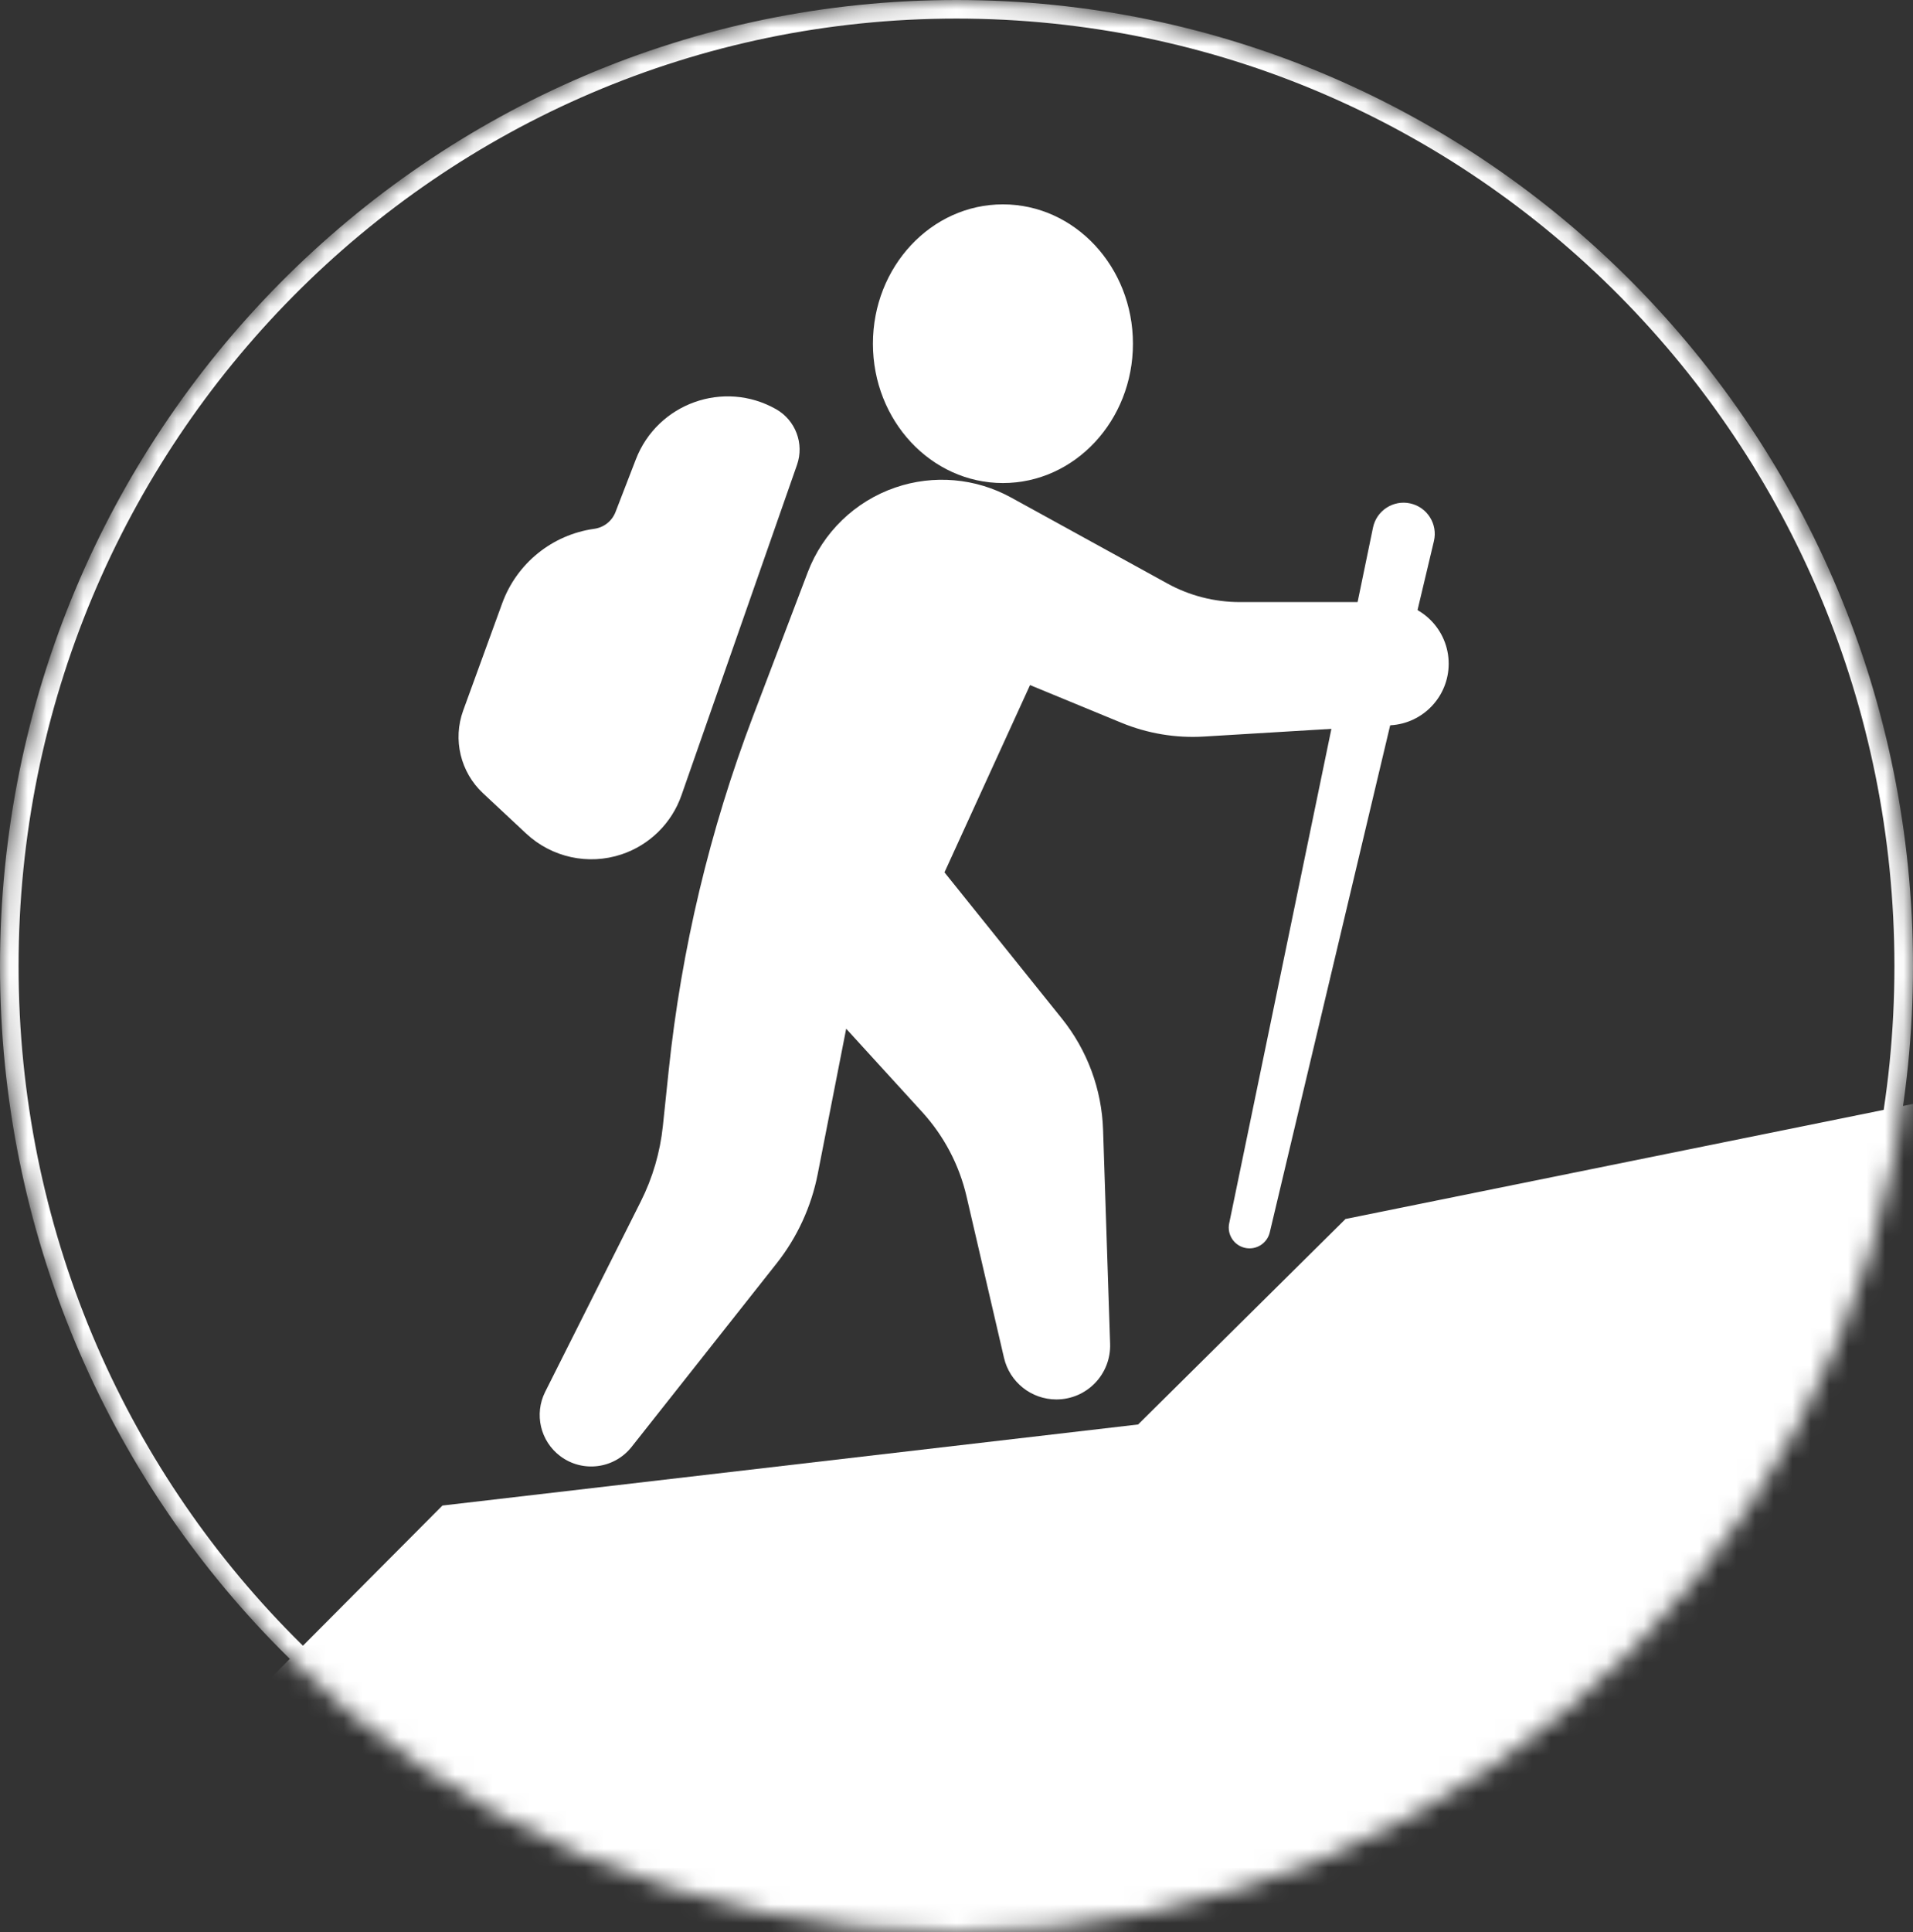 <svg width="103" height="104" viewBox="0 0 103 104" fill="none" xmlns="http://www.w3.org/2000/svg">
<rect x="0" y="0" width="103" height="104" fill="#333333" stroke="none"/>
<mask id="mask0" mask-type="alpha" maskUnits="userSpaceOnUse" x="0" y="0" width="103" height="104">
<ellipse cx="51.5" cy="52" rx="51.5" ry="52" fill="#C4C4C4"/>
</mask>
<g mask="url(#mask0)">
<path d="M102.5 52C102.5 80.447 79.662 103.5 51.5 103.5C23.338 103.5 0.5 80.447 0.5 52C0.5 23.553 23.338 0.5 51.5 0.5C79.662 0.5 102.5 23.553 102.5 52Z" stroke="white"/>
<path d="M110 113H-8L23.822 81.035L61.278 76.672L72.446 65.611L110 58V113Z" fill="white"/>
<ellipse cx="54" cy="18.5" rx="7" ry="7.5" fill="white"/>
<path d="M41.811 68.007L34.007 77.879C33.074 79.059 31.371 79.28 30.168 78.378C29.094 77.573 28.751 76.114 29.354 74.914L34.496 64.68C35.138 63.404 35.543 62.022 35.691 60.601L36.004 57.615C36.688 51.09 38.215 44.68 40.546 38.546L43.489 30.806C44.305 28.659 46.033 26.986 48.206 26.241C50.266 25.534 52.529 25.73 54.438 26.779L62.853 31.406C64.046 32.062 65.385 32.406 66.747 32.406H74.681C76.514 32.406 78 33.891 78 35.724C78 37.479 76.633 38.931 74.881 39.037L64.824 39.644C63.305 39.736 61.785 39.482 60.378 38.902L55.459 36.874L50.853 46.954L57.175 54.826C58.542 56.529 59.32 58.63 59.392 60.812L59.771 72.333C59.825 73.969 58.514 75.324 56.877 75.324C55.531 75.324 54.362 74.395 54.057 73.083L52.041 64.398C51.648 62.704 50.825 61.14 49.653 59.855L45.561 55.371L44.028 63.19C43.683 64.949 42.923 66.601 41.811 68.007Z" fill="white"/>
<path d="M28.331 44.867L26.008 42.698C24.791 41.561 24.37 39.807 24.94 38.241L27.039 32.474C27.822 30.322 29.73 28.779 31.998 28.463C32.516 28.391 32.953 28.045 33.141 27.558L34.236 24.724C35.401 21.708 38.972 20.431 41.785 22.024C42.836 22.62 43.311 23.882 42.912 25.022L36.691 42.807C36.166 44.309 34.975 45.482 33.467 45.986C31.679 46.583 29.709 46.153 28.331 44.867Z" fill="white"/>
<path d="M73.925 28.397C74.115 27.479 75.019 26.894 75.935 27.097V27.097C76.85 27.301 77.421 28.213 77.205 29.125L68.367 66.332C68.225 66.928 67.632 67.299 67.035 67.166V67.166C66.438 67.034 66.058 66.446 66.182 65.847L73.925 28.397Z" fill="white"/>
</g>
</svg>
